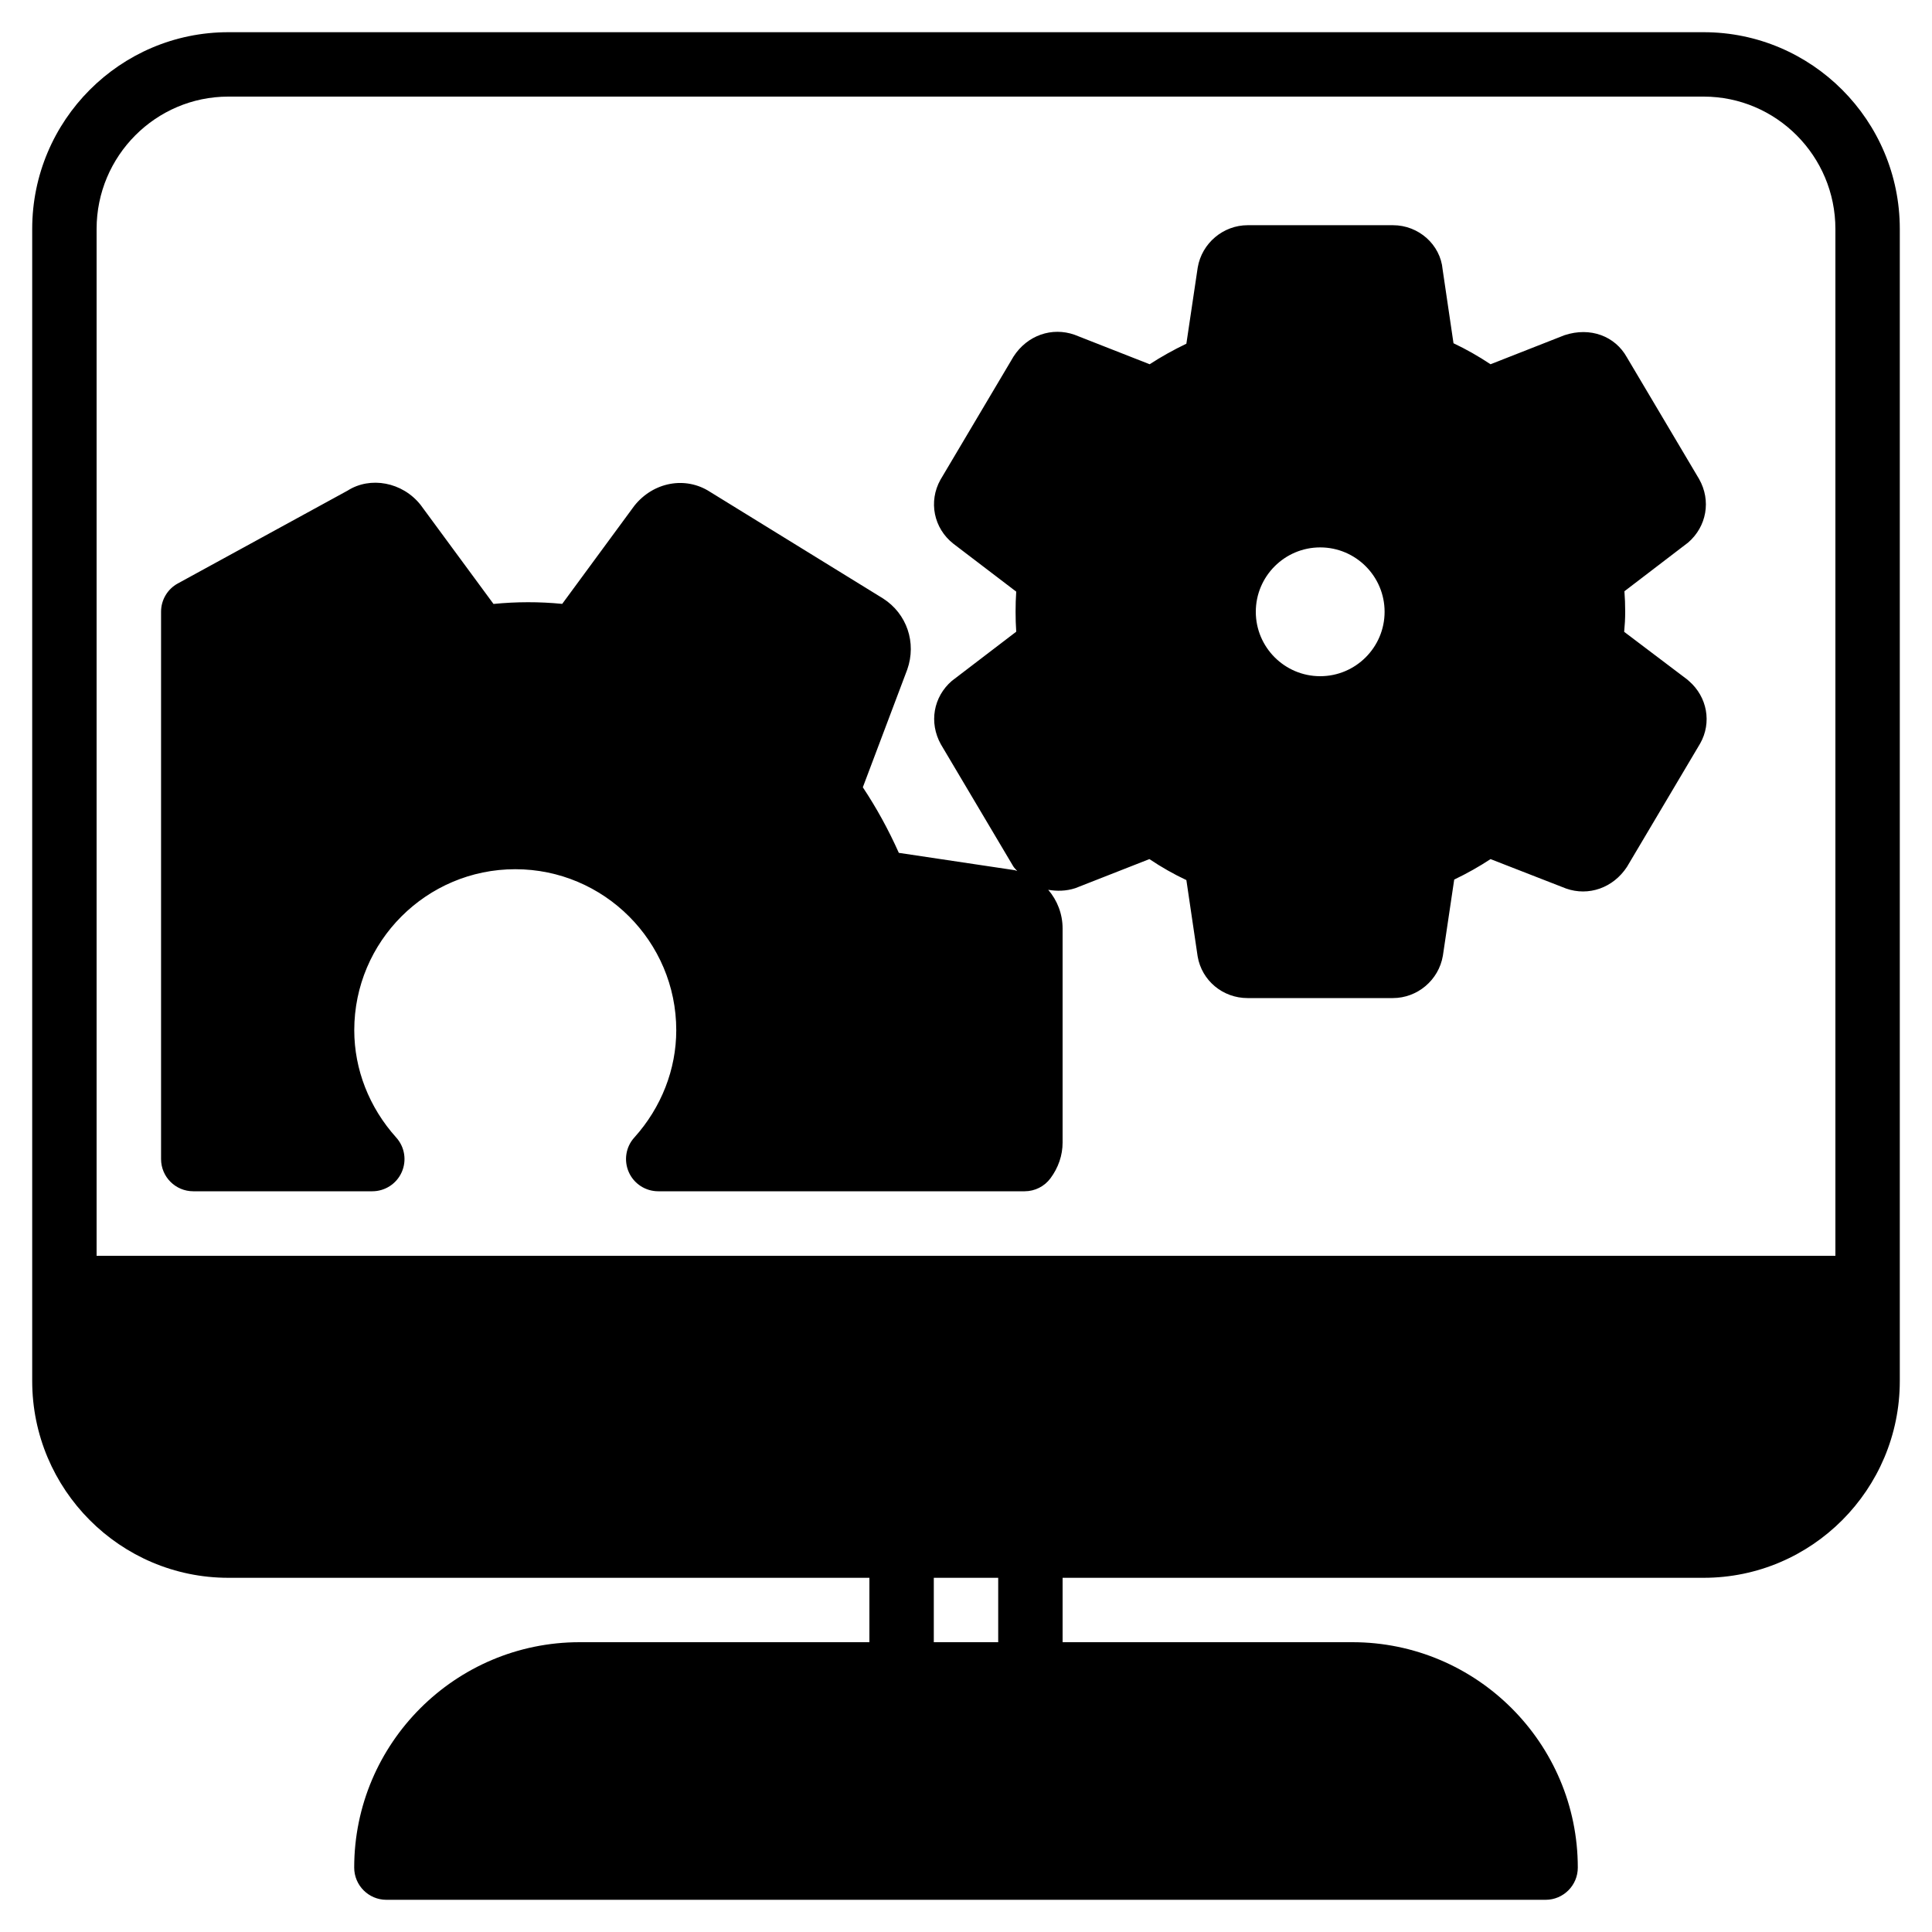 <?xml version="1.0" encoding="iso-8859-1"?>
<!-- Generator: Adobe Illustrator 19.0.0, SVG Export Plug-In . SVG Version: 6.00 Build 0)  -->
<svg version="1.1" id="Layer_1" xmlns="http://www.w3.org/2000/svg" xmlns:xlink="http://www.w3.org/1999/xlink" x="0px" y="0px"
	 viewBox="0 0 30 30" style="enable-background:new 0 0 30 30;" xml:space="preserve">
<g>
	<g>
		<path d="M26.454,0.5H3.546C1.866,0.5,0.5,1.87,0.5,3.555v17.889c0,1.685,1.366,3.056,3.046,3.056H13.5v1H9
			c-1.93,0-3.5,1.57-3.5,3.5c0,0.276,0.224,0.5,0.5,0.5h18c0.276,0,0.5-0.224,0.5-0.5c0-1.93-1.57-3.5-3.5-3.5h-4.5v-1h9.954
			c1.68,0,3.046-1.371,3.046-3.056V3.555C29.5,1.87,28.134,0.5,26.454,0.5z M15.5,25.5h-1v-1h1V25.5z M28.5,19.5h-27V3.555
			C1.5,2.422,2.418,1.5,3.546,1.5h22.908c1.128,0,2.046,0.922,2.046,2.056V19.5z M26.2,10.552l-0.98-0.741
			c0.01-0.102,0.016-0.206,0.016-0.313c0-0.108-0.004-0.213-0.012-0.317l0.99-0.757c0.287-0.249,0.359-0.65,0.17-0.985l-1.122-1.891
			c-0.183-0.328-0.566-0.476-0.969-0.343l-1.148,0.451c-0.191-0.127-0.382-0.235-0.575-0.326l-0.169-1.146
			c-0.034-0.385-0.372-0.687-0.77-0.687h-2.257c-0.379,0-0.712,0.278-0.776,0.658l-0.176,1.182c-0.204,0.098-0.395,0.205-0.57,0.319
			l-1.167-0.458c-0.35-0.123-0.732,0.007-0.946,0.337l-1.136,1.915c-0.188,0.337-0.105,0.753,0.201,0.993l0.976,0.744
			c-0.007,0.102-0.01,0.205-0.01,0.311s0.003,0.209,0.01,0.311l-1,0.764c-0.286,0.247-0.358,0.647-0.17,0.985l1.122,1.891
			c0.017,0.03,0.043,0.05,0.063,0.077c-0.012-0.003-0.022-0.011-0.034-0.013c-0.007-0.001-0.013-0.002-0.019-0.003l-1.785-0.267
			c-0.161-0.361-0.349-0.702-0.559-1.018l0.69-1.829c0.146-0.415-0.005-0.866-0.376-1.103l-2.689-1.657
			c-0.378-0.244-0.878-0.154-1.174,0.219L8.73,9.377C8.376,9.342,8.018,9.343,7.663,9.378L6.531,7.84
			C6.248,7.483,5.749,7.394,5.398,7.618L2.761,9.06c-0.16,0.087-0.26,0.256-0.26,0.438v8.5c0,0.276,0.224,0.5,0.5,0.5h2.78
			c0.197,0,0.377-0.116,0.457-0.297c0.08-0.18,0.047-0.391-0.086-0.538c-0.42-0.467-0.651-1.058-0.651-1.666
			c0-1.378,1.121-2.5,2.5-2.5c1.379,0,2.5,1.122,2.5,2.5c0,0.607-0.231,1.199-0.651,1.666c-0.133,0.146-0.166,0.357-0.086,0.538
			c0.08,0.181,0.26,0.297,0.457,0.297h5.69c0.158,0,0.307-0.075,0.401-0.202c0.123-0.166,0.188-0.357,0.188-0.554v-3.324
			c0-0.229-0.084-0.439-0.223-0.601c0.134,0.022,0.275,0.022,0.422-0.026l1.149-0.451c0.189,0.127,0.38,0.235,0.574,0.326
			l0.175,1.185c0.064,0.375,0.39,0.647,0.775,0.647h2.257c0.379,0,0.712-0.278,0.776-0.658l0.176-1.182
			c0.204-0.098,0.393-0.205,0.564-0.318l1.173,0.457c0.348,0.123,0.731-0.008,0.946-0.337l1.136-1.915
			c0.183-0.323,0.111-0.724-0.175-0.971C26.217,10.567,26.208,10.56,26.2,10.552z M20.5,10.5c-0.552,0-1-0.449-1-1
			c0-0.551,0.448-1,1-1s1,0.449,1,1C21.5,10.05,21.052,10.5,20.5,10.5z"/>
	</g>
</g>
</svg>
